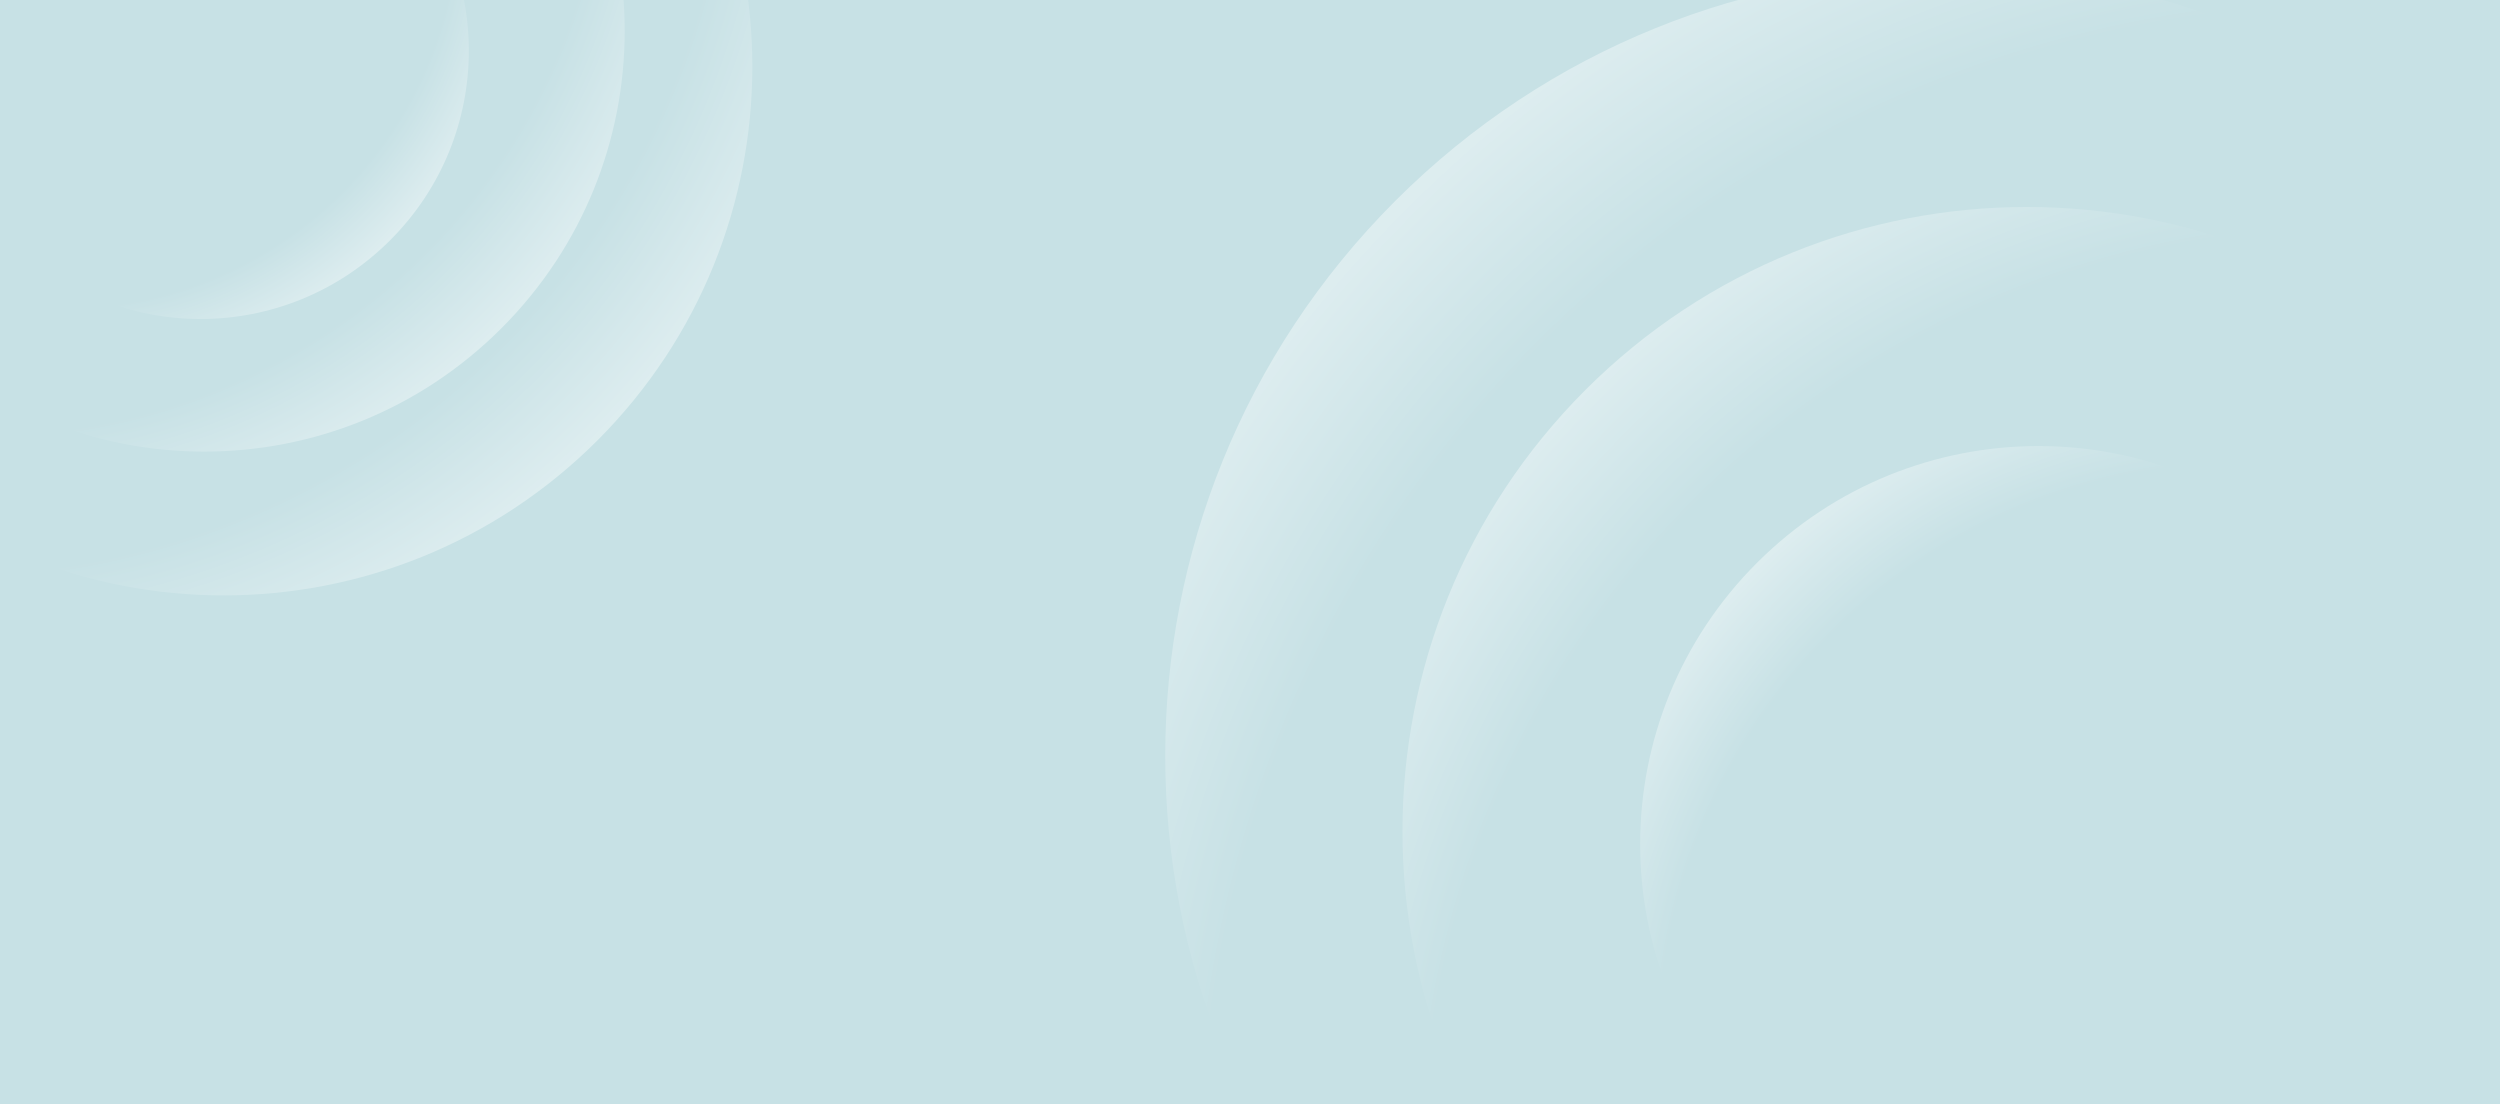 <svg version="1.2" xmlns="http://www.w3.org/2000/svg" viewBox="0 0 1440 636" width="1440" height="636">
	<title>Frame 1597882629 (1)-svg</title>
	<defs>
		<radialGradient id="g1" cx="0" cy="0" r="1" gradientUnits="userSpaceOnUse" gradientTransform="matrix(-559.553,-559.553,559.553,-559.553,1363.879,674.717)">
			<stop offset=".85" stop-color="#ffffff" stop-opacity="0"/>
			<stop offset="1" stop-color="#ffffff" stop-opacity="1"/>
		</radialGradient>
		<radialGradient id="g2" cx="0" cy="0" r="1" gradientUnits="userSpaceOnUse" gradientTransform="matrix(-444.983,-444.983,444.983,-444.983,1358.696,669.145)">
			<stop offset=".85" stop-color="#ffffff" stop-opacity="0"/>
			<stop offset="1" stop-color="#ffffff" stop-opacity="1"/>
		</radialGradient>
		<radialGradient id="g3" cx="0" cy="0" r="1" gradientUnits="userSpaceOnUse" gradientTransform="matrix(-282.334,-282.334,282.334,-282.334,1294.666,606.276)">
			<stop offset=".85" stop-color="#ffffff" stop-opacity="0"/>
			<stop offset="1" stop-color="#ffffff" stop-opacity="1"/>
		</radialGradient>
		<radialGradient id="g4" cx="0" cy="0" r="1" gradientUnits="userSpaceOnUse" gradientTransform="matrix(376.872,376.872,-376.872,376.872,-33.196,-122.821)">
			<stop offset=".85" stop-color="#ffffff" stop-opacity="0"/>
			<stop offset="1" stop-color="#ffffff" stop-opacity="1"/>
		</radialGradient>
		<radialGradient id="g5" cx="0" cy="0" r="1" gradientUnits="userSpaceOnUse" gradientTransform="matrix(299.706,299.706,-299.706,299.706,-11.202,-110.269)">
			<stop offset=".85" stop-color="#ffffff" stop-opacity="0"/>
			<stop offset="1" stop-color="#ffffff" stop-opacity="1"/>
		</radialGradient>
		<radialGradient id="g6" cx="0" cy="0" r="1" gradientUnits="userSpaceOnUse" gradientTransform="matrix(190.158,190.158,-190.158,190.158,34.383,-51.515)">
			<stop offset=".85" stop-color="#ffffff" stop-opacity="0"/>
			<stop offset="1" stop-color="#ffffff" stop-opacity="1"/>
		</radialGradient>
	</defs>
	<style>
		.s0 { fill: #c7e1e5 } 
		.s1 { fill: url(#g1) } 
		.s2 { fill: url(#g2) } 
		.s3 { fill: url(#g3) } 
		.s4 { fill: url(#g4) } 
		.s5 { fill: url(#g5) } 
		.s6 { fill: url(#g6) } 
	</style>
	<path class="s0" d="m0 0h1440v638h-1440z"/>
	<g style="opacity: .4">
		<path class="s1" d="m1443.1 755.1c-176.8 176.7-462.6 176.7-639.4 0-176.7-176.8-176.7-462.6 0-639.4 176.8-176.7 462.6-176.7 639.4 0 176.7 176.8 176.7 462.6 0 639.4z"/>
		<path class="s2" d="m1421.7 733c-140.6 140.6-367.9 140.6-508.5 0-140.5-140.5-140.5-367.8 0-508.4 140.6-140.5 367.9-140.5 508.5 0 140.5 140.6 140.5 367.9 0 508.4z"/>
		<path class="s3" d="m1334.6 646.8c-89.5 89.5-234 89.8-323.1 0.6-89.2-89.2-89-233.7 0.5-323.2 89.6-89.5 234-89.7 323.2-0.6 89.2 89.2 88.9 233.7-0.6 323.2z"/>
	</g>
	<g style="opacity: .4">
		<path class="s4" d="m-86.5-176.9c119-119.1 311.5-119.1 430.6 0 119 119 119 311.5 0 430.6-119.1 119-311.6 119-430.6 0-119.1-119.1-119.1-311.6 0-430.6z"/>
		<path class="s5" d="m-53.6-153.3c94.7-94.7 247.7-94.7 342.4 0 94.7 94.7 94.7 247.7 0 342.4-94.7 94.7-247.7 94.7-342.4 0-94.7-94.7-94.7-247.7 0-342.4z"/>
		<path class="s6" d="m7.5-78.8c60.3-60.3 157.6-60.5 217.6-0.4 60.1 60.1 59.9 157.4-0.4 217.6-60.3 60.3-157.5 60.5-217.6 0.4-60.1-60-59.9-157.3 0.4-217.6z"/>
	</g>
</svg>